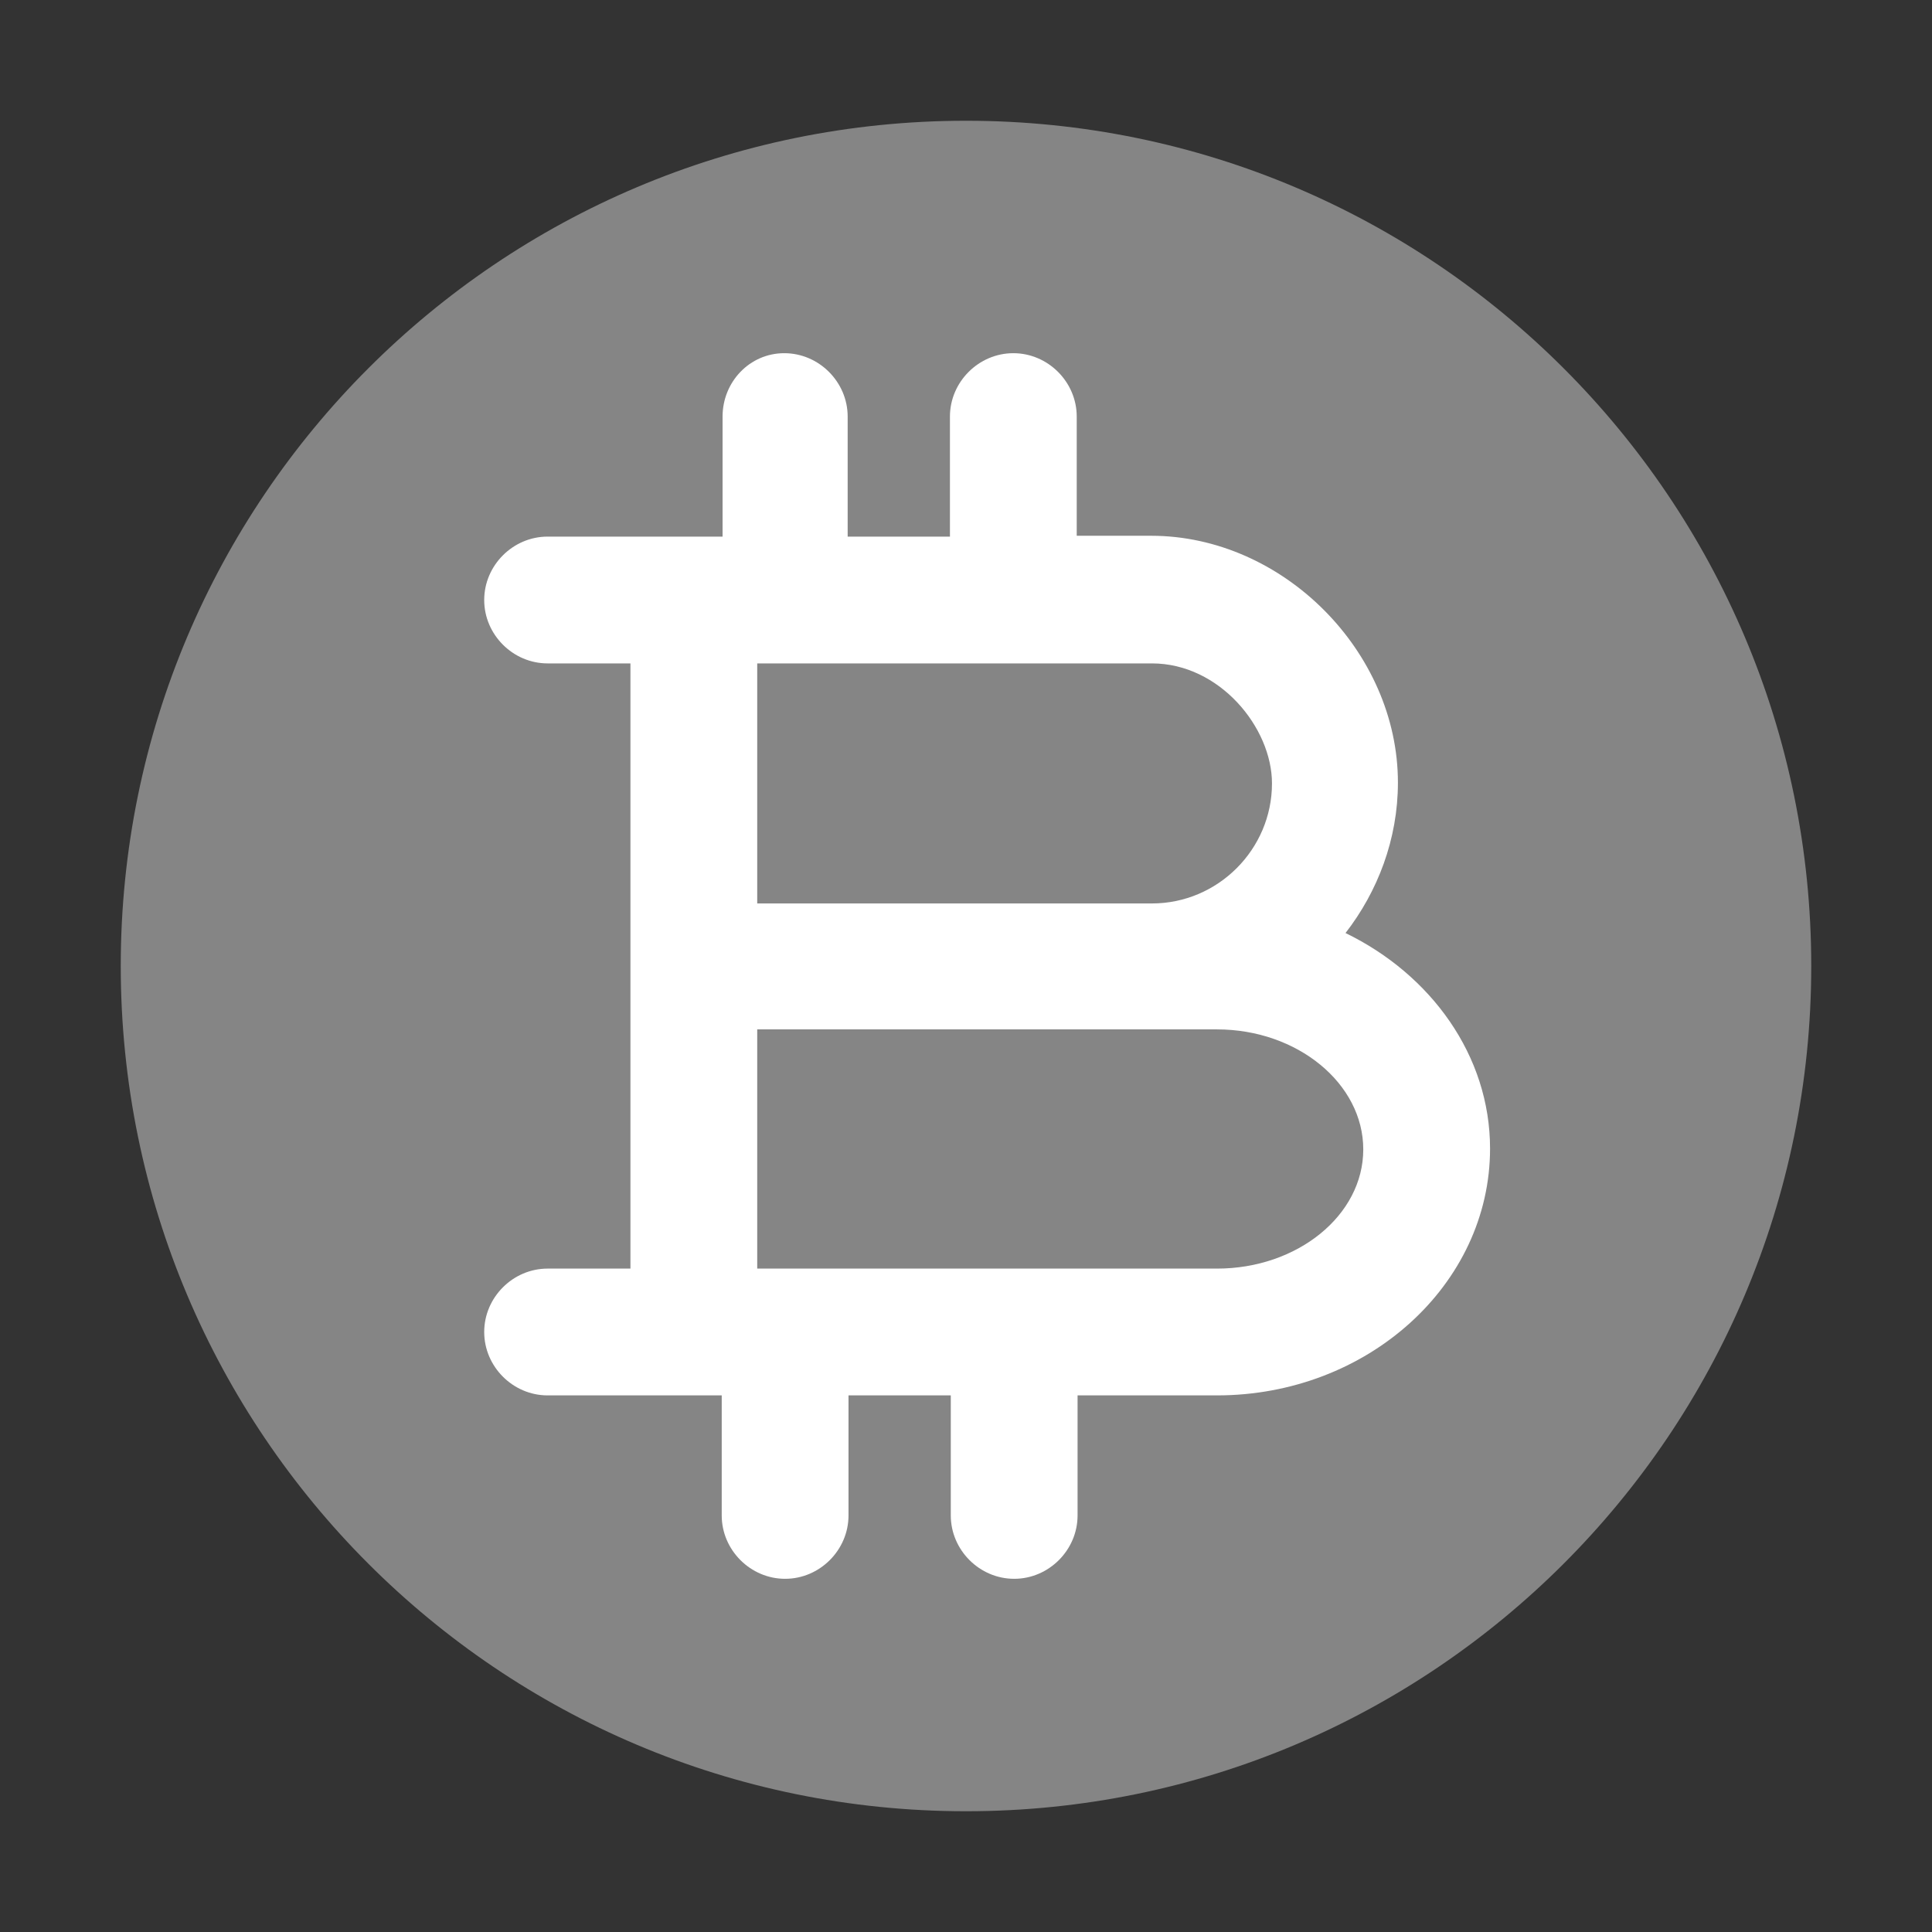 <svg width="16" height="16" viewBox="0 0 16 16" fill="none" xmlns="http://www.w3.org/2000/svg">
<rect x="0" y="0" width="16" height="16" fill="#333333" stroke="none"/>
<path opacity="0.4" d="M8 15C11.866 15 15 11.866 15 8C15 4.134 11.866 1 8 1C4.134 1 1 4.134 1 8C1 11.866 4.134 15 8 15Z" fill="white"/>
<path d="M11.143 7.727C11.409 7.384 11.577 6.95 11.577 6.481C11.577 5.396 10.625 4.437 9.533 4.437H8.917V3.45C8.917 3.163 8.679 2.925 8.392 2.925C8.105 2.925 7.867 3.163 7.867 3.45V4.444H7.181H7.02V3.45C7.02 3.163 6.782 2.925 6.495 2.925C6.208 2.925 5.984 3.163 5.984 3.45V4.444H5.746H4.535C4.248 4.444 4.01 4.682 4.01 4.969C4.01 5.256 4.248 5.494 4.535 5.494H5.221V8V10.506H4.535C4.248 10.506 4.01 10.744 4.01 11.031C4.01 11.318 4.248 11.556 4.535 11.556H5.746H5.977V12.55C5.977 12.837 6.215 13.075 6.502 13.075C6.789 13.075 7.027 12.837 7.027 12.55V11.556H7.188H7.874V12.55C7.874 12.837 8.112 13.075 8.399 13.075C8.686 13.075 8.924 12.837 8.924 12.55V11.556H10.079C11.325 11.556 12.34 10.639 12.34 9.512C12.34 8.742 11.85 8.07 11.143 7.727ZM7.188 5.494H9.54C10.1 5.494 10.534 6.026 10.534 6.488C10.534 7.034 10.086 7.482 9.54 7.482H6.271V5.494H7.188ZM10.079 10.506H7.188H6.271V8.525H9.54H10.079C10.744 8.525 11.29 8.973 11.29 9.519C11.29 10.065 10.744 10.506 10.079 10.506Z" fill="white"/>
</svg>
